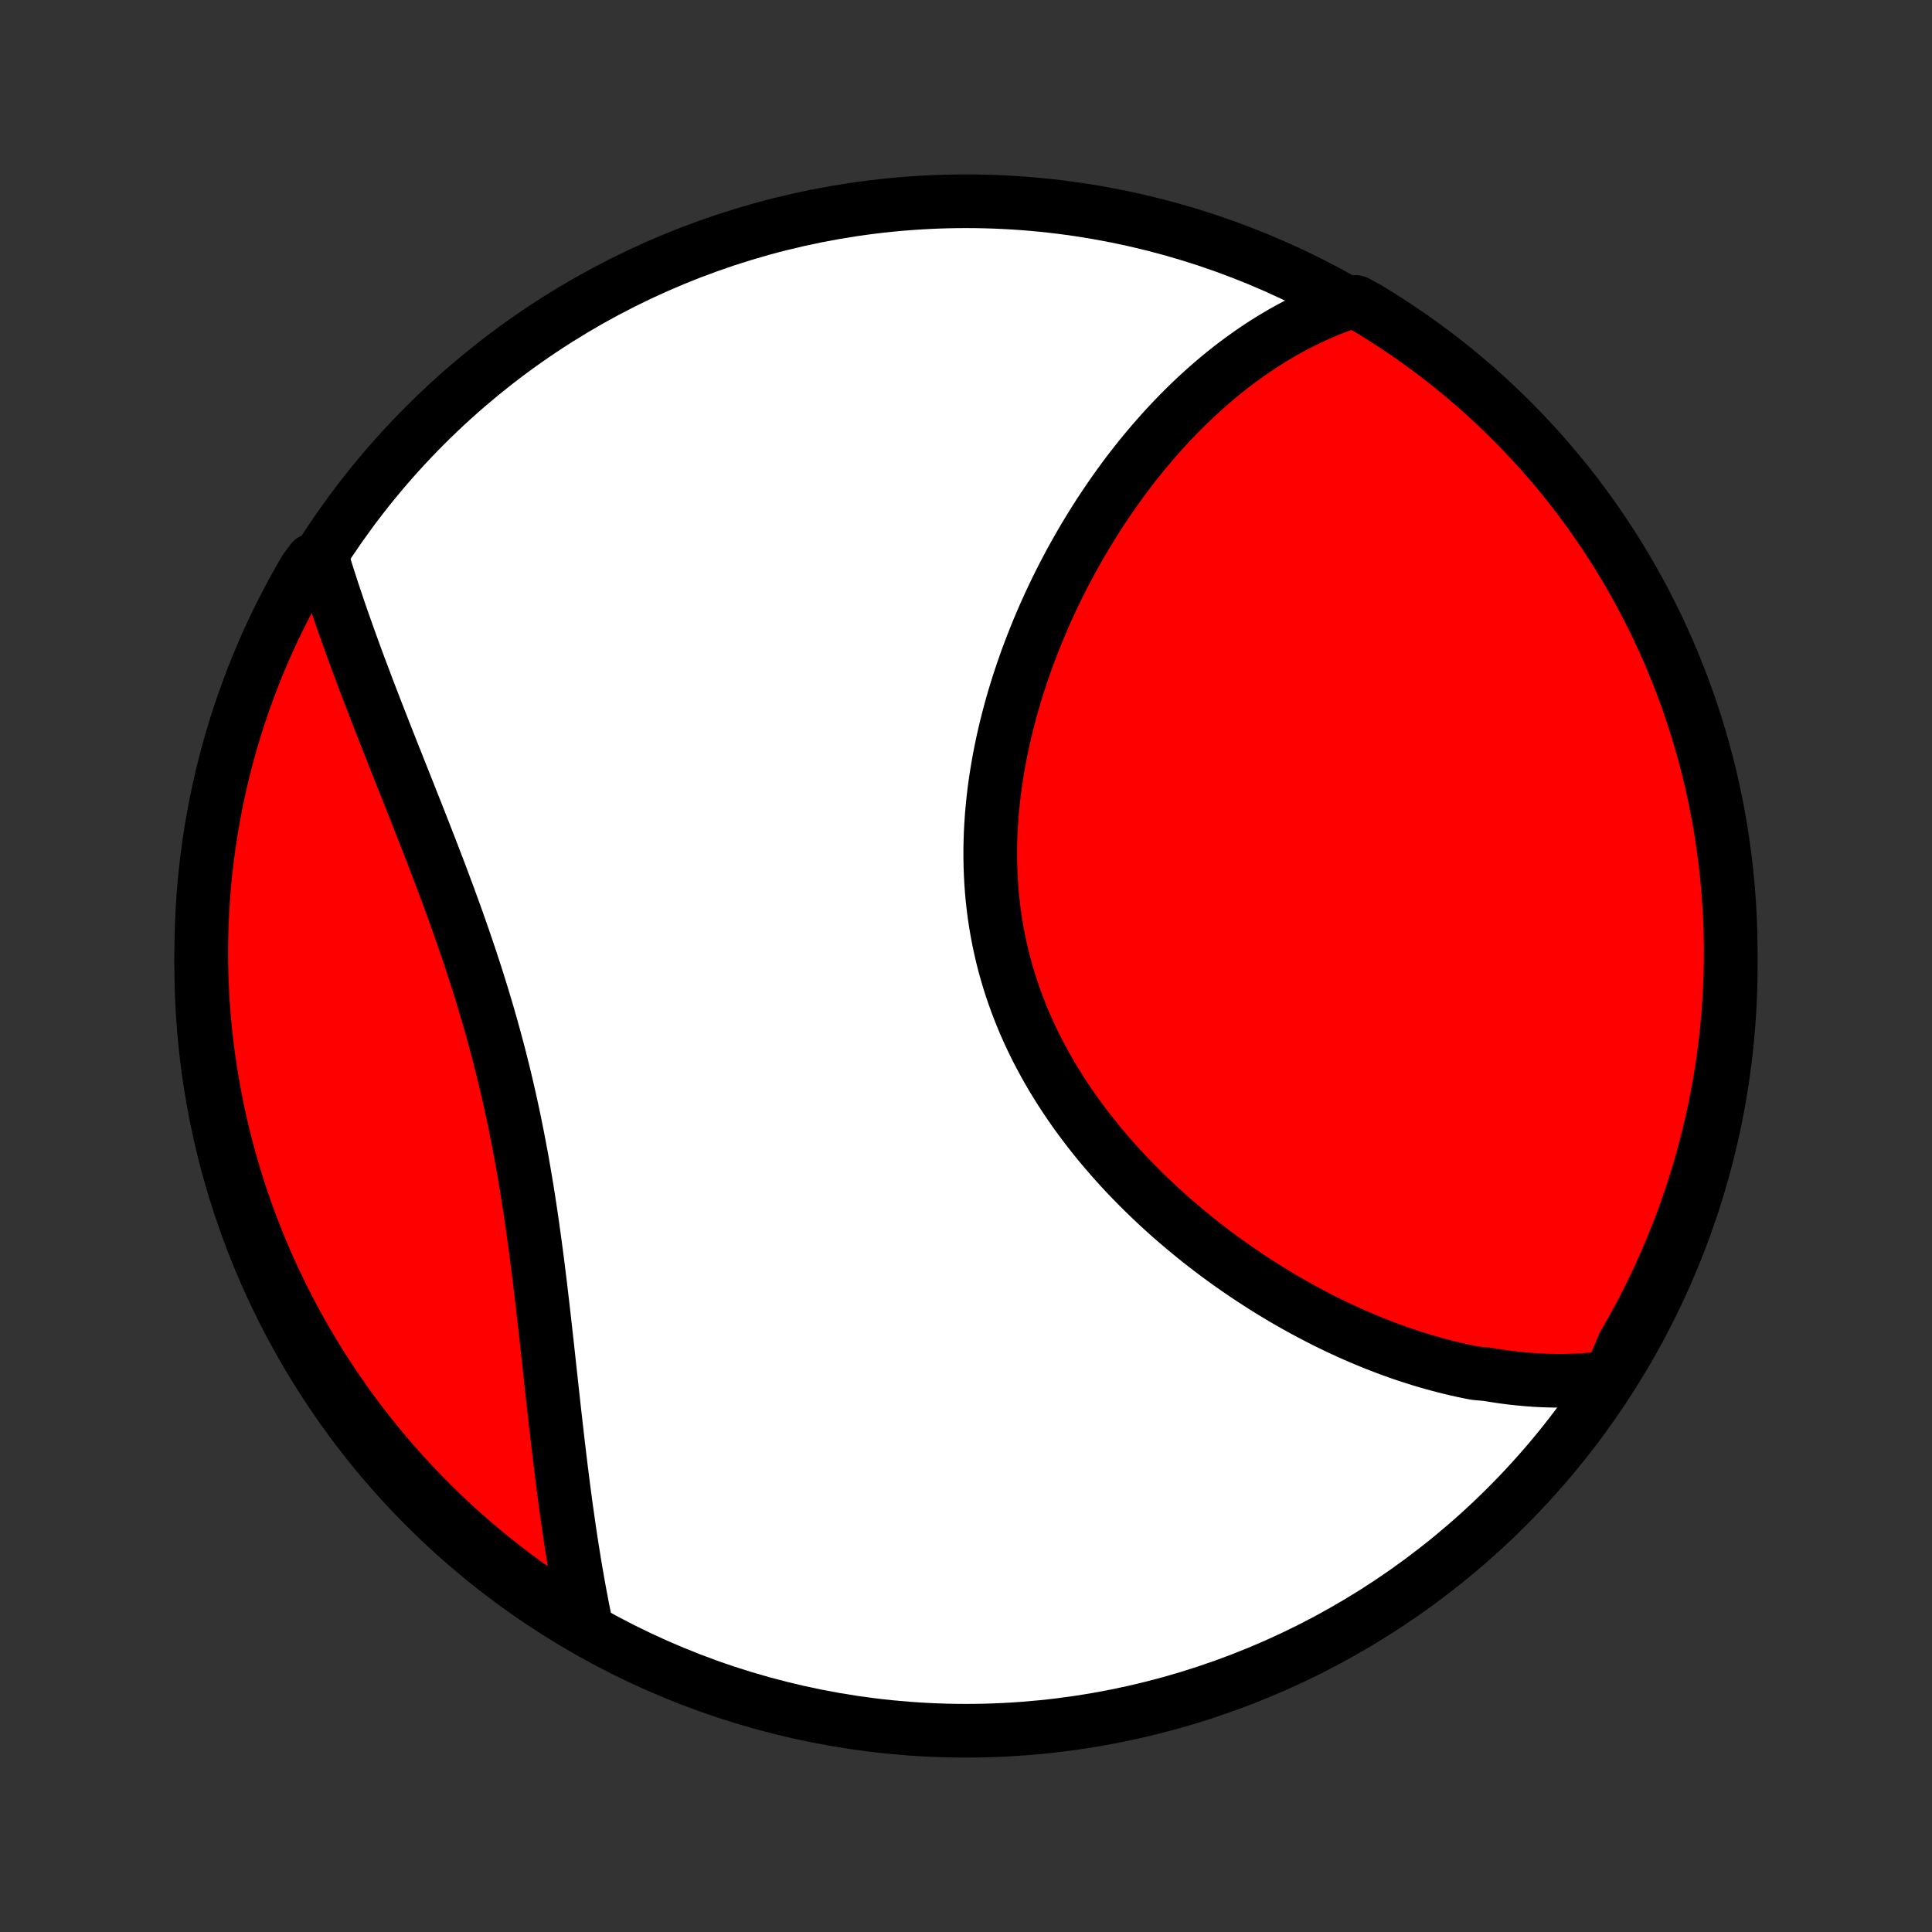 <?xml version="1.0" encoding="utf-8" standalone="no"?>
<!DOCTYPE svg PUBLIC "-//W3C//DTD SVG 1.1//EN"
  "http://www.w3.org/Graphics/SVG/1.1/DTD/svg11.dtd">
<!-- Created with matplotlib (http://matplotlib.org/) -->
<svg height="72pt" version="1.1" viewBox="0 0 72 72" width="72pt" xmlns="http://www.w3.org/2000/svg" xmlns:xlink="http://www.w3.org/1999/xlink">
 <rect x="0" y="0" width="72" height="72" fill="#333333" stroke="none"/>
 <defs>
  <style type="text/css">
*{stroke-linecap:butt;stroke-linejoin:round;}
  </style>
 </defs>
 <g id="figure_1">
  <g id="patch_1">
   <path d="
M0 72
L72 72
L72 0
L0 0
z
" style="fill:none;"/>
  </g>
  <g id="axes_1">
   <g id="PatchCollection_1">
    <defs>
     <path d="
M36 -7.5
C43.558 -7.5 50.808 -10.503 56.153 -15.848
C61.497 -21.192 64.5 -28.442 64.5 -36
C64.5 -43.558 61.497 -50.808 56.153 -56.153
C50.808 -61.497 43.558 -64.5 36 -64.5
C28.442 -64.5 21.192 -61.497 15.848 -56.153
C10.503 -50.808 7.5 -43.558 7.5 -36
C7.5 -28.442 10.503 -21.192 15.848 -15.848
C21.192 -10.503 28.442 -7.5 36 -7.5
z
" id="C0_0_a811fe30f3"/>
     <path d="
M60.006 -20.672
L59.772 -20.641
L59.538 -20.615
L59.306 -20.592
L59.073 -20.574
L58.842 -20.56
L58.611 -20.55
L58.38 -20.544
L58.15 -20.542
L57.92 -20.544
L57.691 -20.549
L57.463 -20.557
L57.235 -20.569
L57.007 -20.585
L56.78 -20.604
L56.553 -20.626
L56.326 -20.651
L56.1 -20.68
L55.874 -20.712
L55.649 -20.747
L55.423 -20.784
L54.974 -20.825
L54.749 -20.869
L54.525 -20.916
L54.301 -20.966
L54.077 -21.018
L53.853 -21.074
L53.63 -21.132
L53.406 -21.193
L53.183 -21.257
L52.96 -21.323
L52.736 -21.393
L52.513 -21.465
L52.29 -21.539
L52.067 -21.617
L51.844 -21.697
L51.621 -21.78
L51.398 -21.866
L51.175 -21.954
L50.952 -22.045
L50.729 -22.139
L50.506 -22.235
L50.283 -22.334
L50.06 -22.436
L49.837 -22.541
L49.614 -22.648
L49.39 -22.758
L49.167 -22.871
L48.944 -22.987
L48.721 -23.105
L48.497 -23.226
L48.274 -23.35
L48.051 -23.477
L47.828 -23.606
L47.605 -23.739
L47.382 -23.874
L47.159 -24.012
L46.936 -24.154
L46.713 -24.298
L46.491 -24.445
L46.269 -24.595
L46.047 -24.748
L45.825 -24.904
L45.604 -25.063
L45.383 -25.225
L45.163 -25.39
L44.943 -25.559
L44.724 -25.73
L44.505 -25.905
L44.288 -26.083
L44.071 -26.264
L43.854 -26.448
L43.639 -26.635
L43.425 -26.826
L43.212 -27.019
L43.001 -27.216
L42.791 -27.417
L42.582 -27.62
L42.375 -27.827
L42.169 -28.037
L41.965 -28.251
L41.764 -28.468
L41.564 -28.688
L41.367 -28.911
L41.172 -29.138
L40.979 -29.367
L40.789 -29.601
L40.602 -29.837
L40.418 -30.077
L40.237 -30.319
L40.059 -30.565
L39.885 -30.815
L39.714 -31.067
L39.547 -31.322
L39.384 -31.581
L39.225 -31.842
L39.07 -32.106
L38.92 -32.374
L38.774 -32.644
L38.633 -32.916
L38.496 -33.192
L38.365 -33.47
L38.239 -33.751
L38.117 -34.034
L38.002 -34.32
L37.892 -34.608
L37.787 -34.898
L37.688 -35.19
L37.594 -35.484
L37.507 -35.78
L37.425 -36.078
L37.349 -36.378
L37.28 -36.679
L37.216 -36.981
L37.158 -37.285
L37.106 -37.59
L37.06 -37.895
L37.02 -38.202
L36.986 -38.51
L36.958 -38.818
L36.936 -39.127
L36.92 -39.436
L36.909 -39.745
L36.904 -40.054
L36.904 -40.363
L36.91 -40.672
L36.921 -40.981
L36.938 -41.289
L36.959 -41.597
L36.986 -41.904
L37.017 -42.211
L37.053 -42.516
L37.094 -42.82
L37.14 -43.123
L37.19 -43.425
L37.243 -43.725
L37.302 -44.024
L37.364 -44.322
L37.43 -44.617
L37.5 -44.912
L37.574 -45.204
L37.651 -45.494
L37.731 -45.782
L37.815 -46.069
L37.902 -46.353
L37.992 -46.635
L38.085 -46.915
L38.181 -47.193
L38.279 -47.468
L38.381 -47.741
L38.485 -48.012
L38.591 -48.28
L38.7 -48.546
L38.811 -48.809
L38.924 -49.07
L39.04 -49.328
L39.157 -49.584
L39.277 -49.837
L39.398 -50.088
L39.522 -50.336
L39.647 -50.581
L39.774 -50.824
L39.903 -51.064
L40.034 -51.301
L40.166 -51.536
L40.3 -51.769
L40.435 -51.998
L40.572 -52.225
L40.71 -52.45
L40.85 -52.672
L40.991 -52.891
L41.134 -53.108
L41.278 -53.322
L41.423 -53.533
L41.569 -53.742
L41.718 -53.949
L41.867 -54.153
L42.017 -54.354
L42.169 -54.553
L42.322 -54.749
L42.477 -54.943
L42.633 -55.134
L42.79 -55.322
L42.948 -55.509
L43.108 -55.692
L43.268 -55.873
L43.43 -56.052
L43.594 -56.228
L43.759 -56.402
L43.925 -56.574
L44.092 -56.742
L44.261 -56.909
L44.431 -57.073
L44.602 -57.234
L44.775 -57.393
L44.95 -57.549
L45.125 -57.703
L45.303 -57.855
L45.481 -58.003
L45.662 -58.15
L45.843 -58.294
L46.027 -58.435
L46.212 -58.573
L46.399 -58.709
L46.587 -58.843
L46.777 -58.974
L46.969 -59.102
L47.163 -59.227
L47.358 -59.349
L47.556 -59.469
L47.755 -59.586
L47.957 -59.7
L48.16 -59.811
L48.365 -59.919
L48.573 -60.024
L48.783 -60.126
L48.995 -60.225
L49.209 -60.32
L49.426 -60.413
L49.645 -60.501
L49.867 -60.587
L50.091 -60.668
L50.532 -60.746
L50.958 -60.517
L51.379 -60.259
L51.795 -59.995
L52.207 -59.722
L52.614 -59.443
L53.015 -59.157
L53.412 -58.863
L53.803 -58.563
L54.188 -58.256
L54.569 -57.941
L54.943 -57.621
L55.312 -57.293
L55.675 -56.959
L56.032 -56.619
L56.382 -56.273
L56.727 -55.92
L57.065 -55.561
L57.397 -55.197
L57.722 -54.826
L58.041 -54.45
L58.353 -54.068
L58.658 -53.681
L58.956 -53.288
L59.248 -52.89
L59.532 -52.486
L59.809 -52.078
L60.078 -51.665
L60.341 -51.247
L60.596 -50.825
L60.843 -50.398
L61.084 -49.966
L61.316 -49.53
L61.54 -49.09
L61.757 -48.647
L61.966 -48.199
L62.167 -47.748
L62.36 -47.293
L62.545 -46.834
L62.722 -46.373
L62.891 -45.908
L63.052 -45.44
L63.204 -44.969
L63.348 -44.496
L63.484 -44.02
L63.612 -43.541
L63.731 -43.06
L63.841 -42.577
L63.943 -42.092
L64.037 -41.605
L64.122 -41.117
L64.198 -40.627
L64.266 -40.135
L64.326 -39.642
L64.376 -39.149
L64.418 -38.654
L64.451 -38.158
L64.476 -37.662
L64.492 -37.165
L64.499 -36.668
L64.498 -36.171
L64.488 -35.673
L64.469 -35.176
L64.442 -34.679
L64.406 -34.182
L64.361 -33.686
L64.308 -33.191
L64.246 -32.696
L64.175 -32.203
L64.096 -31.71
L64.008 -31.219
L63.912 -30.73
L63.807 -30.241
L63.694 -29.755
L63.572 -29.271
L63.443 -28.789
L63.304 -28.308
L63.157 -27.831
L63.002 -27.355
L62.839 -26.883
L62.668 -26.413
L62.488 -25.946
L62.301 -25.482
L62.105 -25.021
L61.901 -24.564
L61.69 -24.11
L61.471 -23.66
L61.244 -23.213
L61.009 -22.771
L60.767 -22.332
L60.517 -21.898
z
" id="C0_1_ef2f59189f"/>
     <path d="
M21.837 -11.447
L21.789 -11.682
L21.741 -11.919
L21.694 -12.158
L21.648 -12.399
L21.603 -12.642
L21.558 -12.887
L21.514 -13.134
L21.471 -13.383
L21.428 -13.633
L21.387 -13.886
L21.346 -14.141
L21.305 -14.398
L21.265 -14.657
L21.226 -14.918
L21.188 -15.181
L21.15 -15.446
L21.112 -15.714
L21.075 -15.983
L21.039 -16.255
L21.003 -16.529
L20.967 -16.805
L20.932 -17.084
L20.897 -17.364
L20.863 -17.647
L20.829 -17.931
L20.795 -18.218
L20.761 -18.508
L20.728 -18.799
L20.695 -19.093
L20.661 -19.388
L20.628 -19.686
L20.595 -19.986
L20.562 -20.287
L20.529 -20.591
L20.495 -20.897
L20.462 -21.205
L20.428 -21.515
L20.394 -21.827
L20.359 -22.14
L20.324 -22.456
L20.288 -22.773
L20.252 -23.092
L20.215 -23.412
L20.177 -23.734
L20.139 -24.058
L20.099 -24.383
L20.059 -24.71
L20.017 -25.038
L19.974 -25.367
L19.93 -25.697
L19.884 -26.028
L19.838 -26.36
L19.789 -26.694
L19.739 -27.028
L19.687 -27.363
L19.634 -27.698
L19.578 -28.034
L19.521 -28.37
L19.462 -28.707
L19.4 -29.044
L19.337 -29.382
L19.271 -29.719
L19.204 -30.056
L19.134 -30.394
L19.061 -30.731
L18.987 -31.068
L18.91 -31.404
L18.831 -31.74
L18.75 -32.076
L18.666 -32.411
L18.581 -32.745
L18.492 -33.078
L18.402 -33.411
L18.31 -33.743
L18.216 -34.073
L18.119 -34.403
L18.021 -34.731
L17.921 -35.059
L17.819 -35.385
L17.716 -35.709
L17.61 -36.033
L17.504 -36.355
L17.396 -36.675
L17.287 -36.995
L17.176 -37.312
L17.065 -37.628
L16.953 -37.942
L16.839 -38.255
L16.726 -38.566
L16.611 -38.875
L16.496 -39.183
L16.381 -39.488
L16.265 -39.792
L16.149 -40.094
L16.033 -40.395
L15.917 -40.693
L15.802 -40.989
L15.686 -41.284
L15.571 -41.577
L15.456 -41.868
L15.341 -42.157
L15.228 -42.444
L15.115 -42.729
L15.002 -43.012
L14.89 -43.293
L14.78 -43.572
L14.669 -43.85
L14.56 -44.125
L14.453 -44.399
L14.345 -44.671
L14.24 -44.94
L14.135 -45.208
L14.031 -45.474
L13.929 -45.739
L13.828 -46.001
L13.728 -46.261
L13.63 -46.52
L13.533 -46.777
L13.437 -47.032
L13.342 -47.285
L13.249 -47.537
L13.158 -47.787
L13.068 -48.035
L12.979 -48.282
L12.892 -48.527
L12.806 -48.77
L12.722 -49.012
L12.639 -49.252
L12.558 -49.491
L12.479 -49.728
L12.4 -49.964
L12.324 -50.198
L12.249 -50.43
L12.175 -50.662
L12.103 -50.892
L11.634 -51.12
L11.38 -50.783
L11.133 -50.356
L10.894 -49.924
L10.662 -49.488
L10.438 -49.048
L10.222 -48.604
L10.014 -48.156
L9.814 -47.704
L9.621 -47.248
L9.437 -46.79
L9.261 -46.328
L9.093 -45.863
L8.933 -45.395
L8.781 -44.923
L8.638 -44.45
L8.503 -43.973
L8.376 -43.495
L8.258 -43.014
L8.149 -42.53
L8.047 -42.045
L7.955 -41.558
L7.87 -41.07
L7.795 -40.579
L7.728 -40.088
L7.669 -39.595
L7.619 -39.101
L7.578 -38.606
L7.546 -38.11
L7.522 -37.614
L7.507 -37.117
L7.5 -36.62
L7.502 -36.123
L7.513 -35.625
L7.533 -35.128
L7.561 -34.631
L7.598 -34.134
L7.644 -33.638
L7.698 -33.143
L7.761 -32.648
L7.832 -32.155
L7.912 -31.663
L8.001 -31.172
L8.098 -30.682
L8.203 -30.194
L8.317 -29.708
L8.44 -29.224
L8.571 -28.742
L8.71 -28.262
L8.857 -27.785
L9.013 -27.31
L9.177 -26.837
L9.349 -26.368
L9.53 -25.901
L9.718 -25.437
L9.914 -24.977
L10.119 -24.52
L10.331 -24.067
L10.551 -23.617
L10.779 -23.171
L11.014 -22.728
L11.257 -22.29
L11.508 -21.856
L11.766 -21.427
L12.031 -21.001
L12.304 -20.581
L12.584 -20.165
L12.871 -19.754
L13.165 -19.347
L13.466 -18.946
L13.774 -18.55
L14.089 -18.16
L14.411 -17.775
L14.739 -17.395
L15.073 -17.021
L15.414 -16.653
L15.761 -16.291
L16.114 -15.934
L16.474 -15.584
L16.839 -15.24
L17.21 -14.903
L17.587 -14.571
L17.969 -14.247
L18.357 -13.929
L18.751 -13.617
L19.149 -13.313
L19.553 -13.015
L19.962 -12.725
L20.375 -12.441
L20.794 -12.165
L21.216 -11.896
z
" id="C0_2_872f15219f"/>
    </defs>
    <g clip-path="url(#p1bffca34e9)">
     <use style="fill:#ffffff;stroke:#000000;stroke-width:2.0;" x="0.0" xlink:href="#C0_0_a811fe30f3" y="72.0"/>
    </g>
    <g clip-path="url(#p1bffca34e9)">
     <use style="fill:#ff0000;stroke:#000000;stroke-width:2.0;" x="0.0" xlink:href="#C0_1_ef2f59189f" y="72.0"/>
    </g>
    <g clip-path="url(#p1bffca34e9)">
     <use style="fill:#ff0000;stroke:#000000;stroke-width:2.0;" x="0.0" xlink:href="#C0_2_872f15219f" y="72.0"/>
    </g>
   </g>
  </g>
 </g>
 <defs>
  <clipPath id="p1bffca34e9">
   <rect height="72.0" width="72.0" x="0.0" y="0.0"/>
  </clipPath>
 </defs>
</svg>
